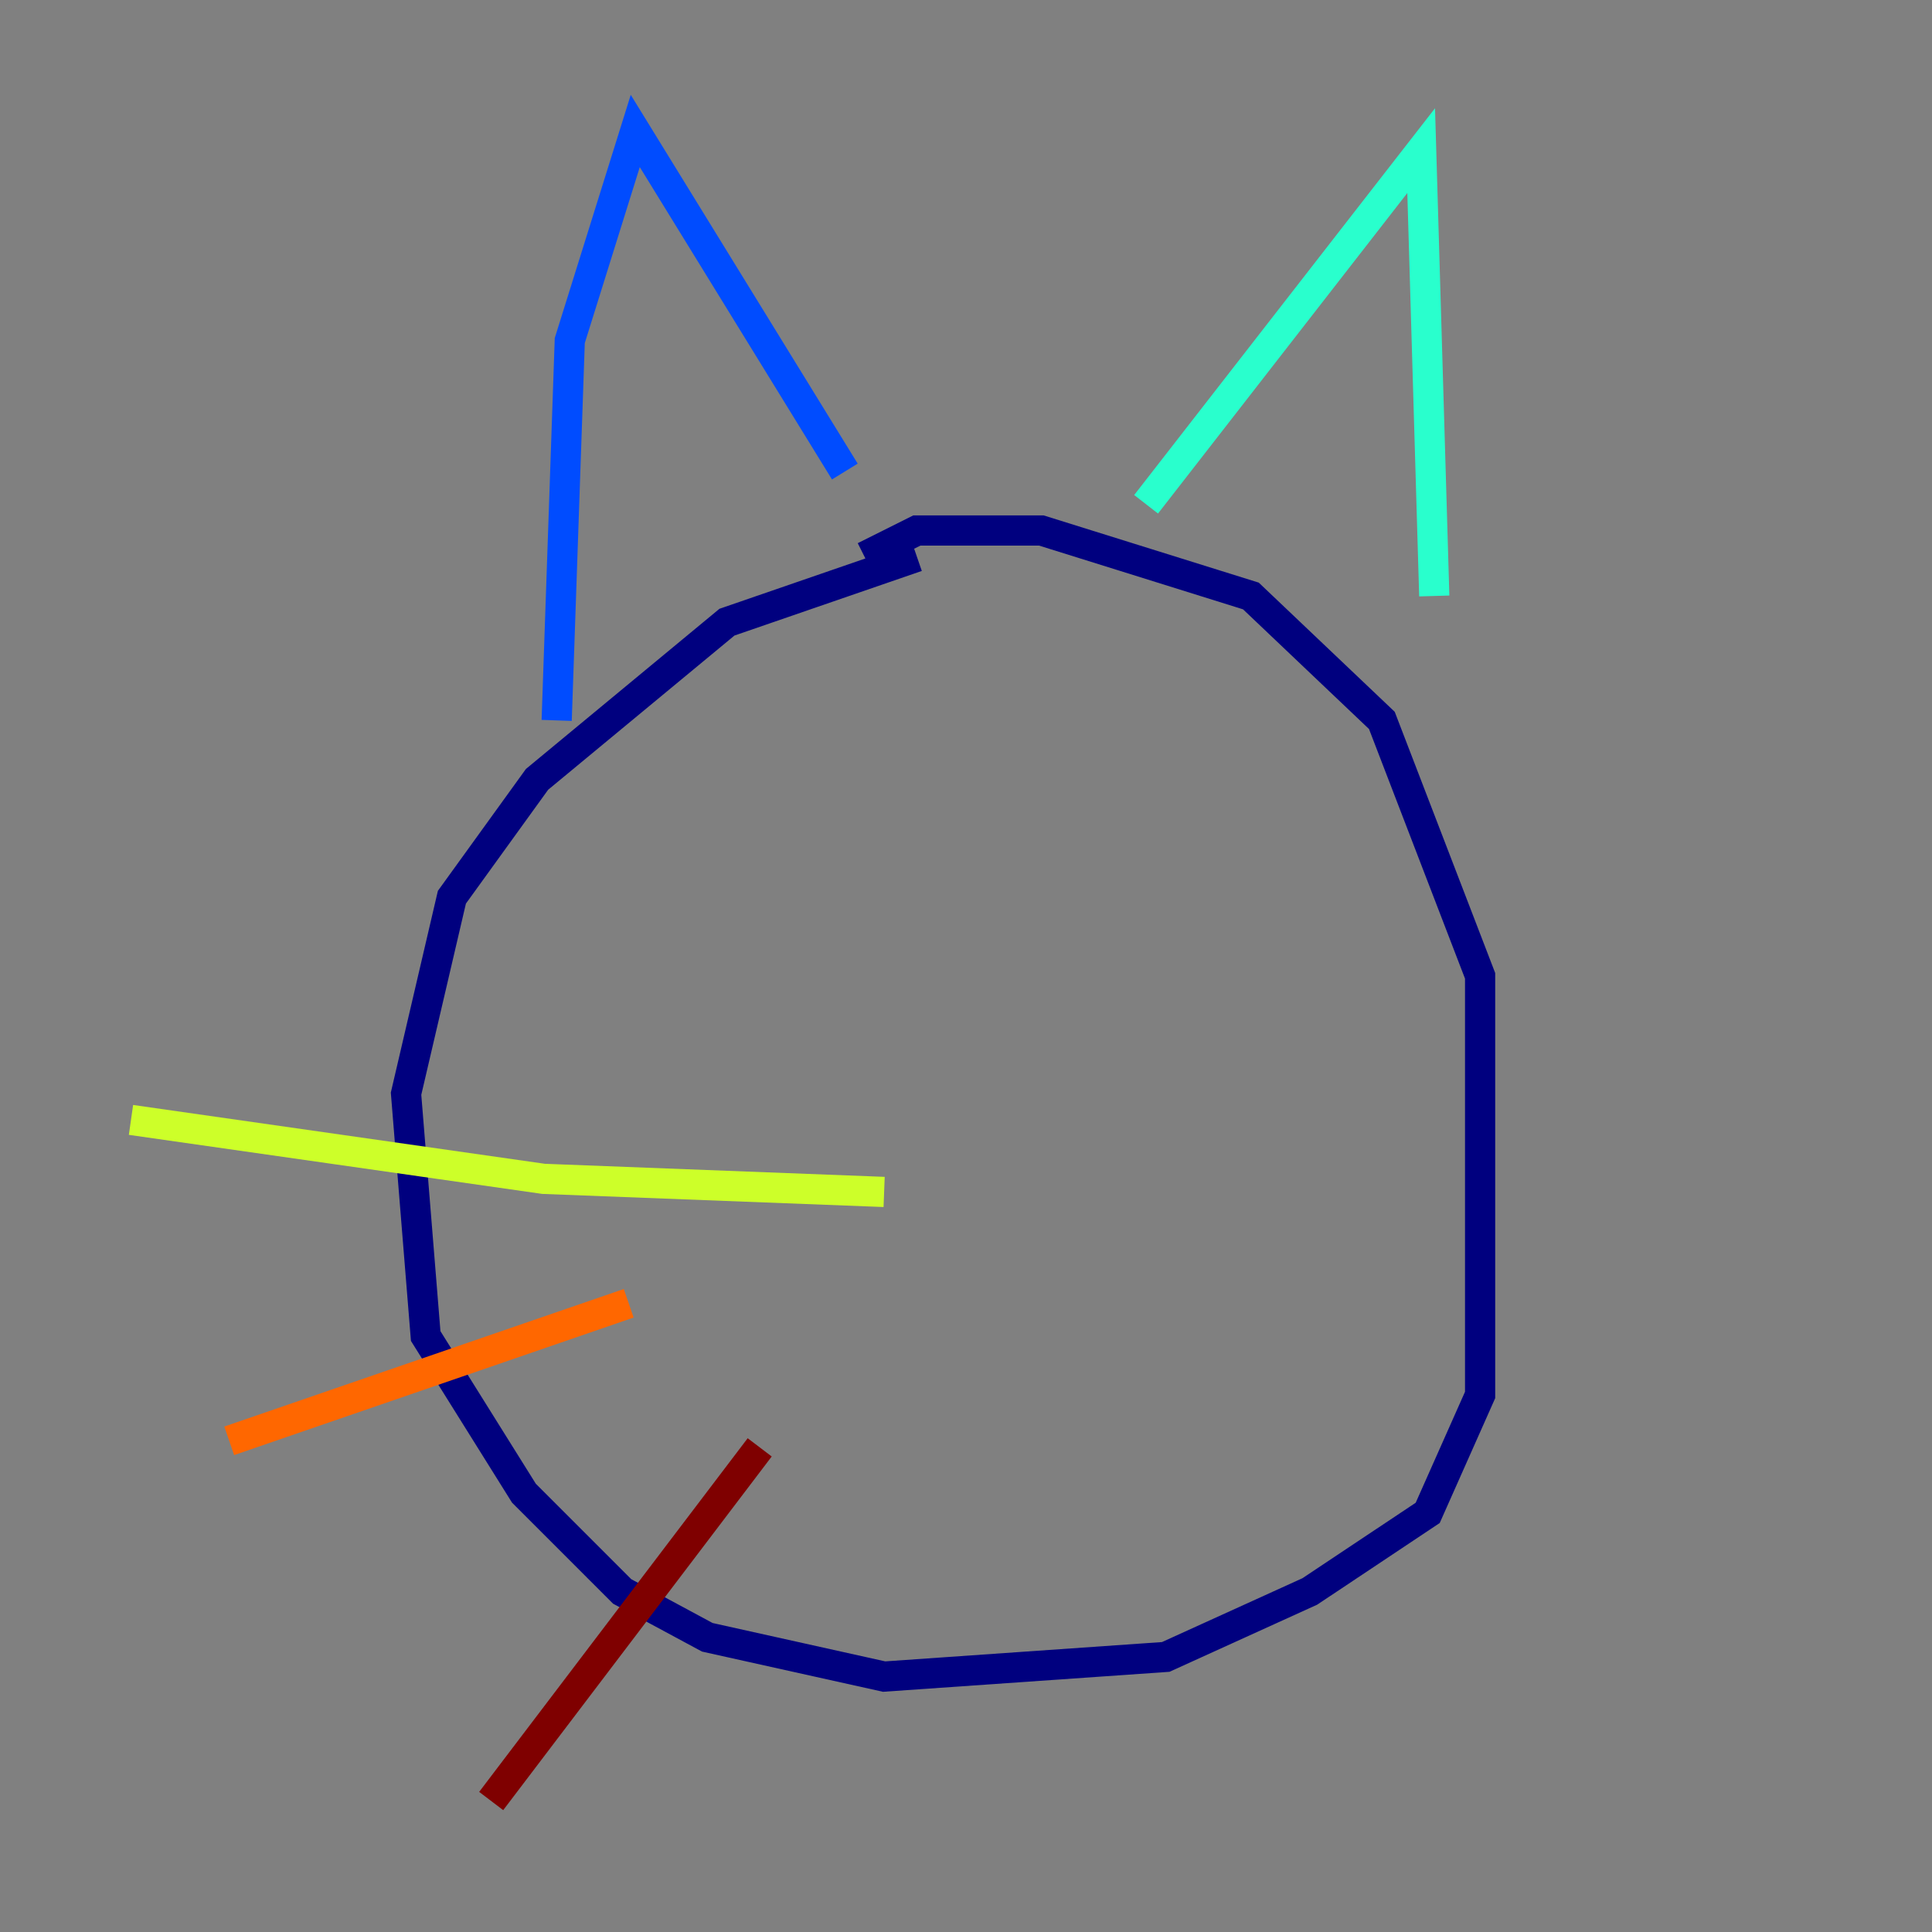 <?xml version="1.0" encoding="utf-8" ?>
<svg baseProfile="tiny" height="128" version="1.2" viewBox="0,0,128,128" width="128" xmlns="http://www.w3.org/2000/svg" xmlns:ev="http://www.w3.org/2001/xml-events" xmlns:xlink="http://www.w3.org/1999/xlink"><rect x="0" y="0" width="128" height="128" fill="#808080" stroke="none"/><defs /><polyline fill="none" points="60.746,36.881 48.163,41.22 35.58,51.634 29.939,59.444 26.902,72.461 28.203,88.515 34.712,98.929 41.22,105.437 46.861,108.475 58.576,111.078 77.234,109.776 86.78,105.437 94.59,100.231 98.061,92.42 98.061,64.651 91.552,47.729 82.875,39.485 68.99,35.146 60.746,35.146 57.275,36.881" stroke="#00007f" stroke-width="2" /><polyline fill="none" points="36.881,47.729 37.749,22.563 42.088,8.678 55.973,31.241" stroke="#004cff" stroke-width="2" /><polyline fill="none" points="75.932,33.41 94.156,9.98 95.024,39.485" stroke="#29ffcd" stroke-width="2" /><polyline fill="none" points="58.576,78.969 36.014,78.102 8.678,74.197" stroke="#cdff29" stroke-width="2" /><polyline fill="none" points="41.654,86.346 15.186,95.458" stroke="#ff6700" stroke-width="2" /><polyline fill="none" points="50.332,95.891 32.542,119.322" stroke="#7f0000" stroke-width="2" /></svg>